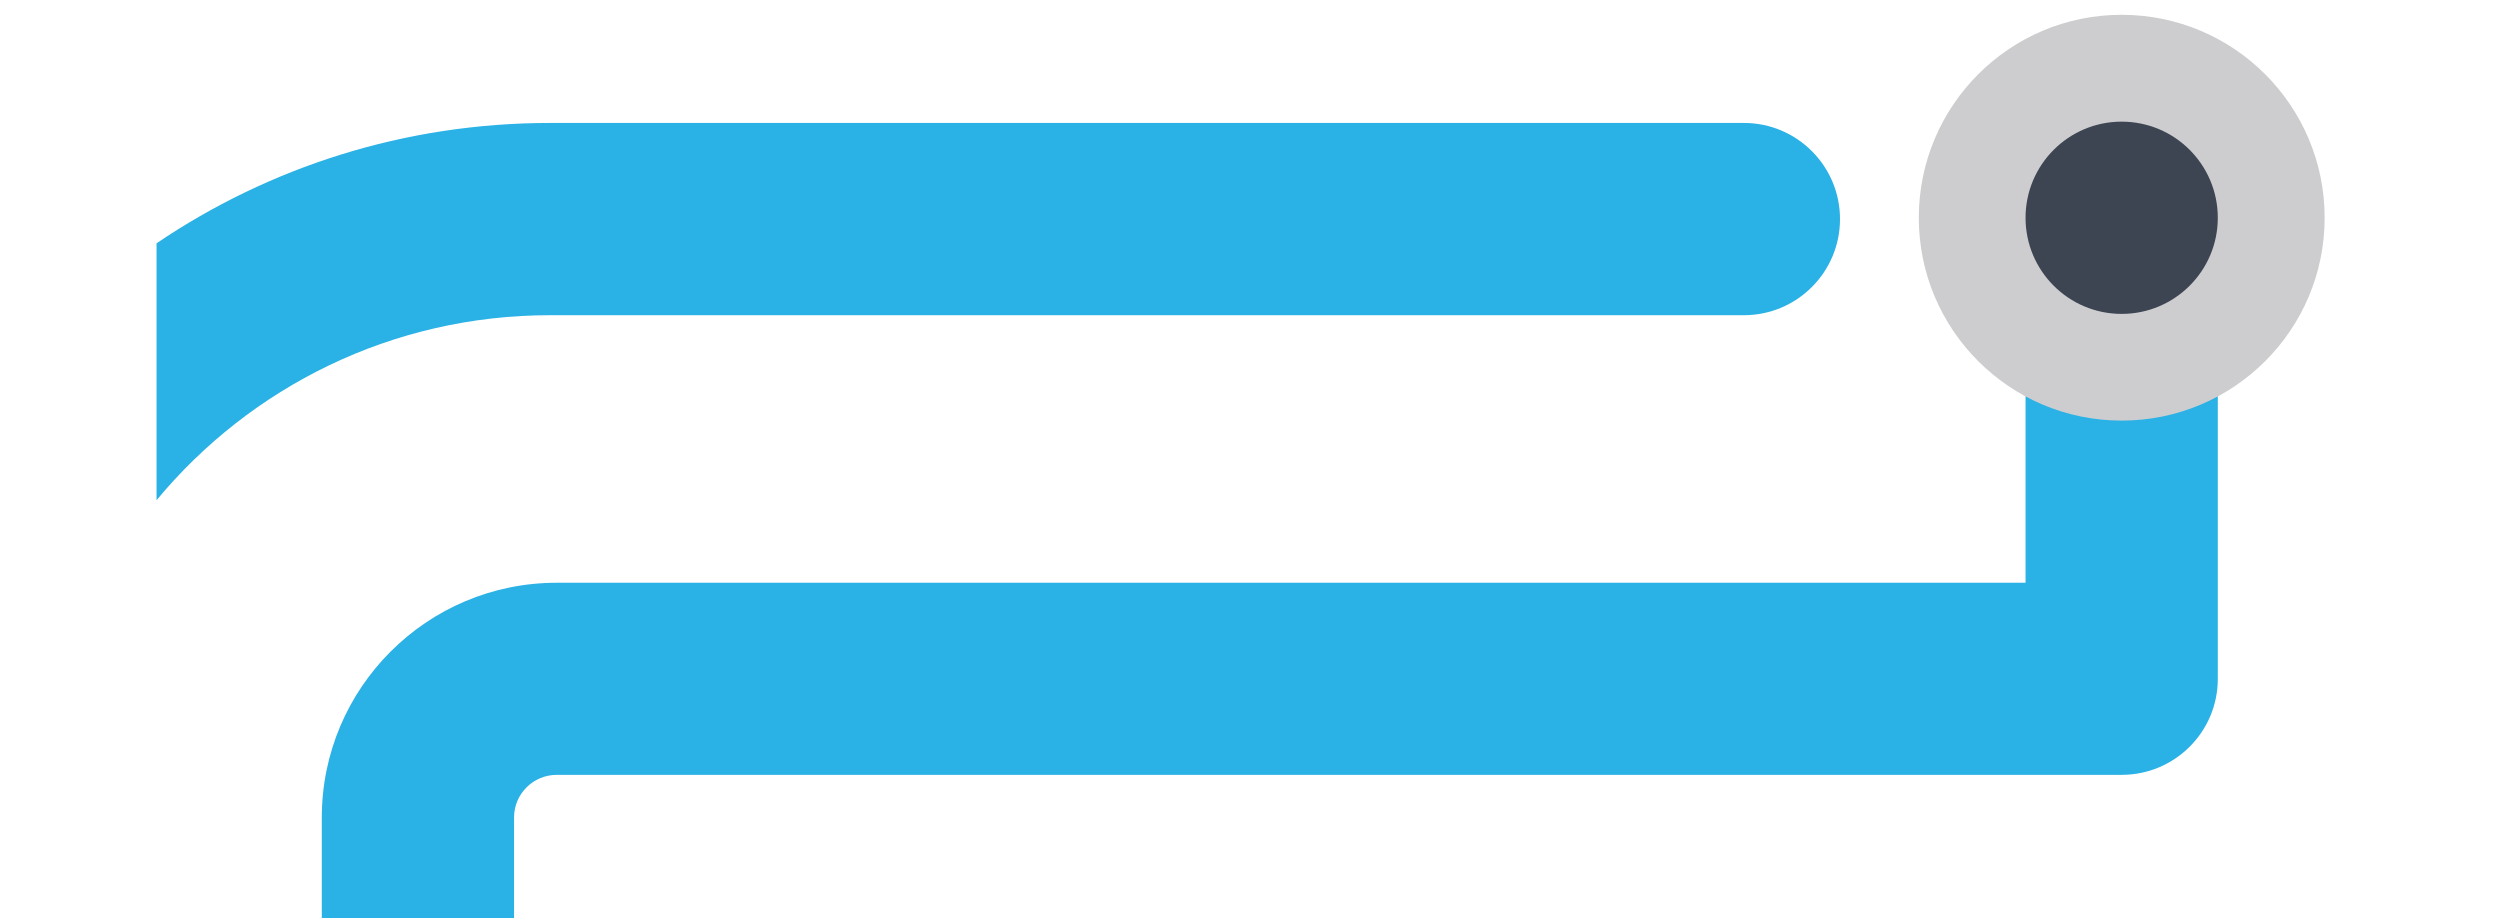 <?xml version="1.0" encoding="utf-8"?>
<!-- Generator: Adobe Illustrator 27.0.0, SVG Export Plug-In . SVG Version: 6.00 Build 0)  -->
<svg version="1.1" id="Layer_1" xmlns="http://www.w3.org/2000/svg" xmlns:xlink="http://www.w3.org/1999/xlink" x="0px" y="0px"
	 viewBox="0 0 437.38 183.7" width="500px" style="enable-background:new 0 0 437.38 183.7;" xml:space="preserve">
<style type="text/css">
	.st0{fill-rule:evenodd;clip-rule:evenodd;fill:#2AB1E5;}
	.st1{fill-rule:evenodd;clip-rule:evenodd;fill:#CDCDCF;}
	.st2{fill-rule:evenodd;clip-rule:evenodd;fill:#3D4452;}
</style>
<g>
	<g>
		<path class="st0" d="M78.71,63.04h238.76c10.61,0,19.22-8.61,19.22-19.22c0-10.62-8.61-19.23-19.22-19.23H78.71
			c-29.16,0-56.25,8.87-78.71,24.07v51.38C18.75,77.43,47.06,63.04,78.71,63.04z"/>
		<path class="st0" d="M80.04,154.97h312.98c10.62,0,19.23-8.59,19.23-19.2V43.56H373.8v72.99H80.04
			c-25.95,0-46.99,21.04-46.99,46.96v20.18h38.45v-20.18C71.49,158.81,75.31,154.97,80.04,154.97z"/>
	</g>
	<path class="st1" d="M393.02,2.96c22.42,0,40.6,18.18,40.6,40.6c0,22.39-18.18,40.56-40.6,40.56c-22.41,0-40.57-18.18-40.57-40.56
		C352.45,21.14,370.61,2.96,393.02,2.96L393.02,2.96z M393.02,2.96"/>
	<path class="st2" d="M393.02,24.33c10.62,0,19.23,8.61,19.23,19.23c0,10.61-8.61,19.22-19.23,19.22
		c-10.61,0-19.22-8.61-19.22-19.22C373.8,32.94,382.41,24.33,393.02,24.33L393.02,24.33z M393.02,24.33"/>
</g>
</svg>
